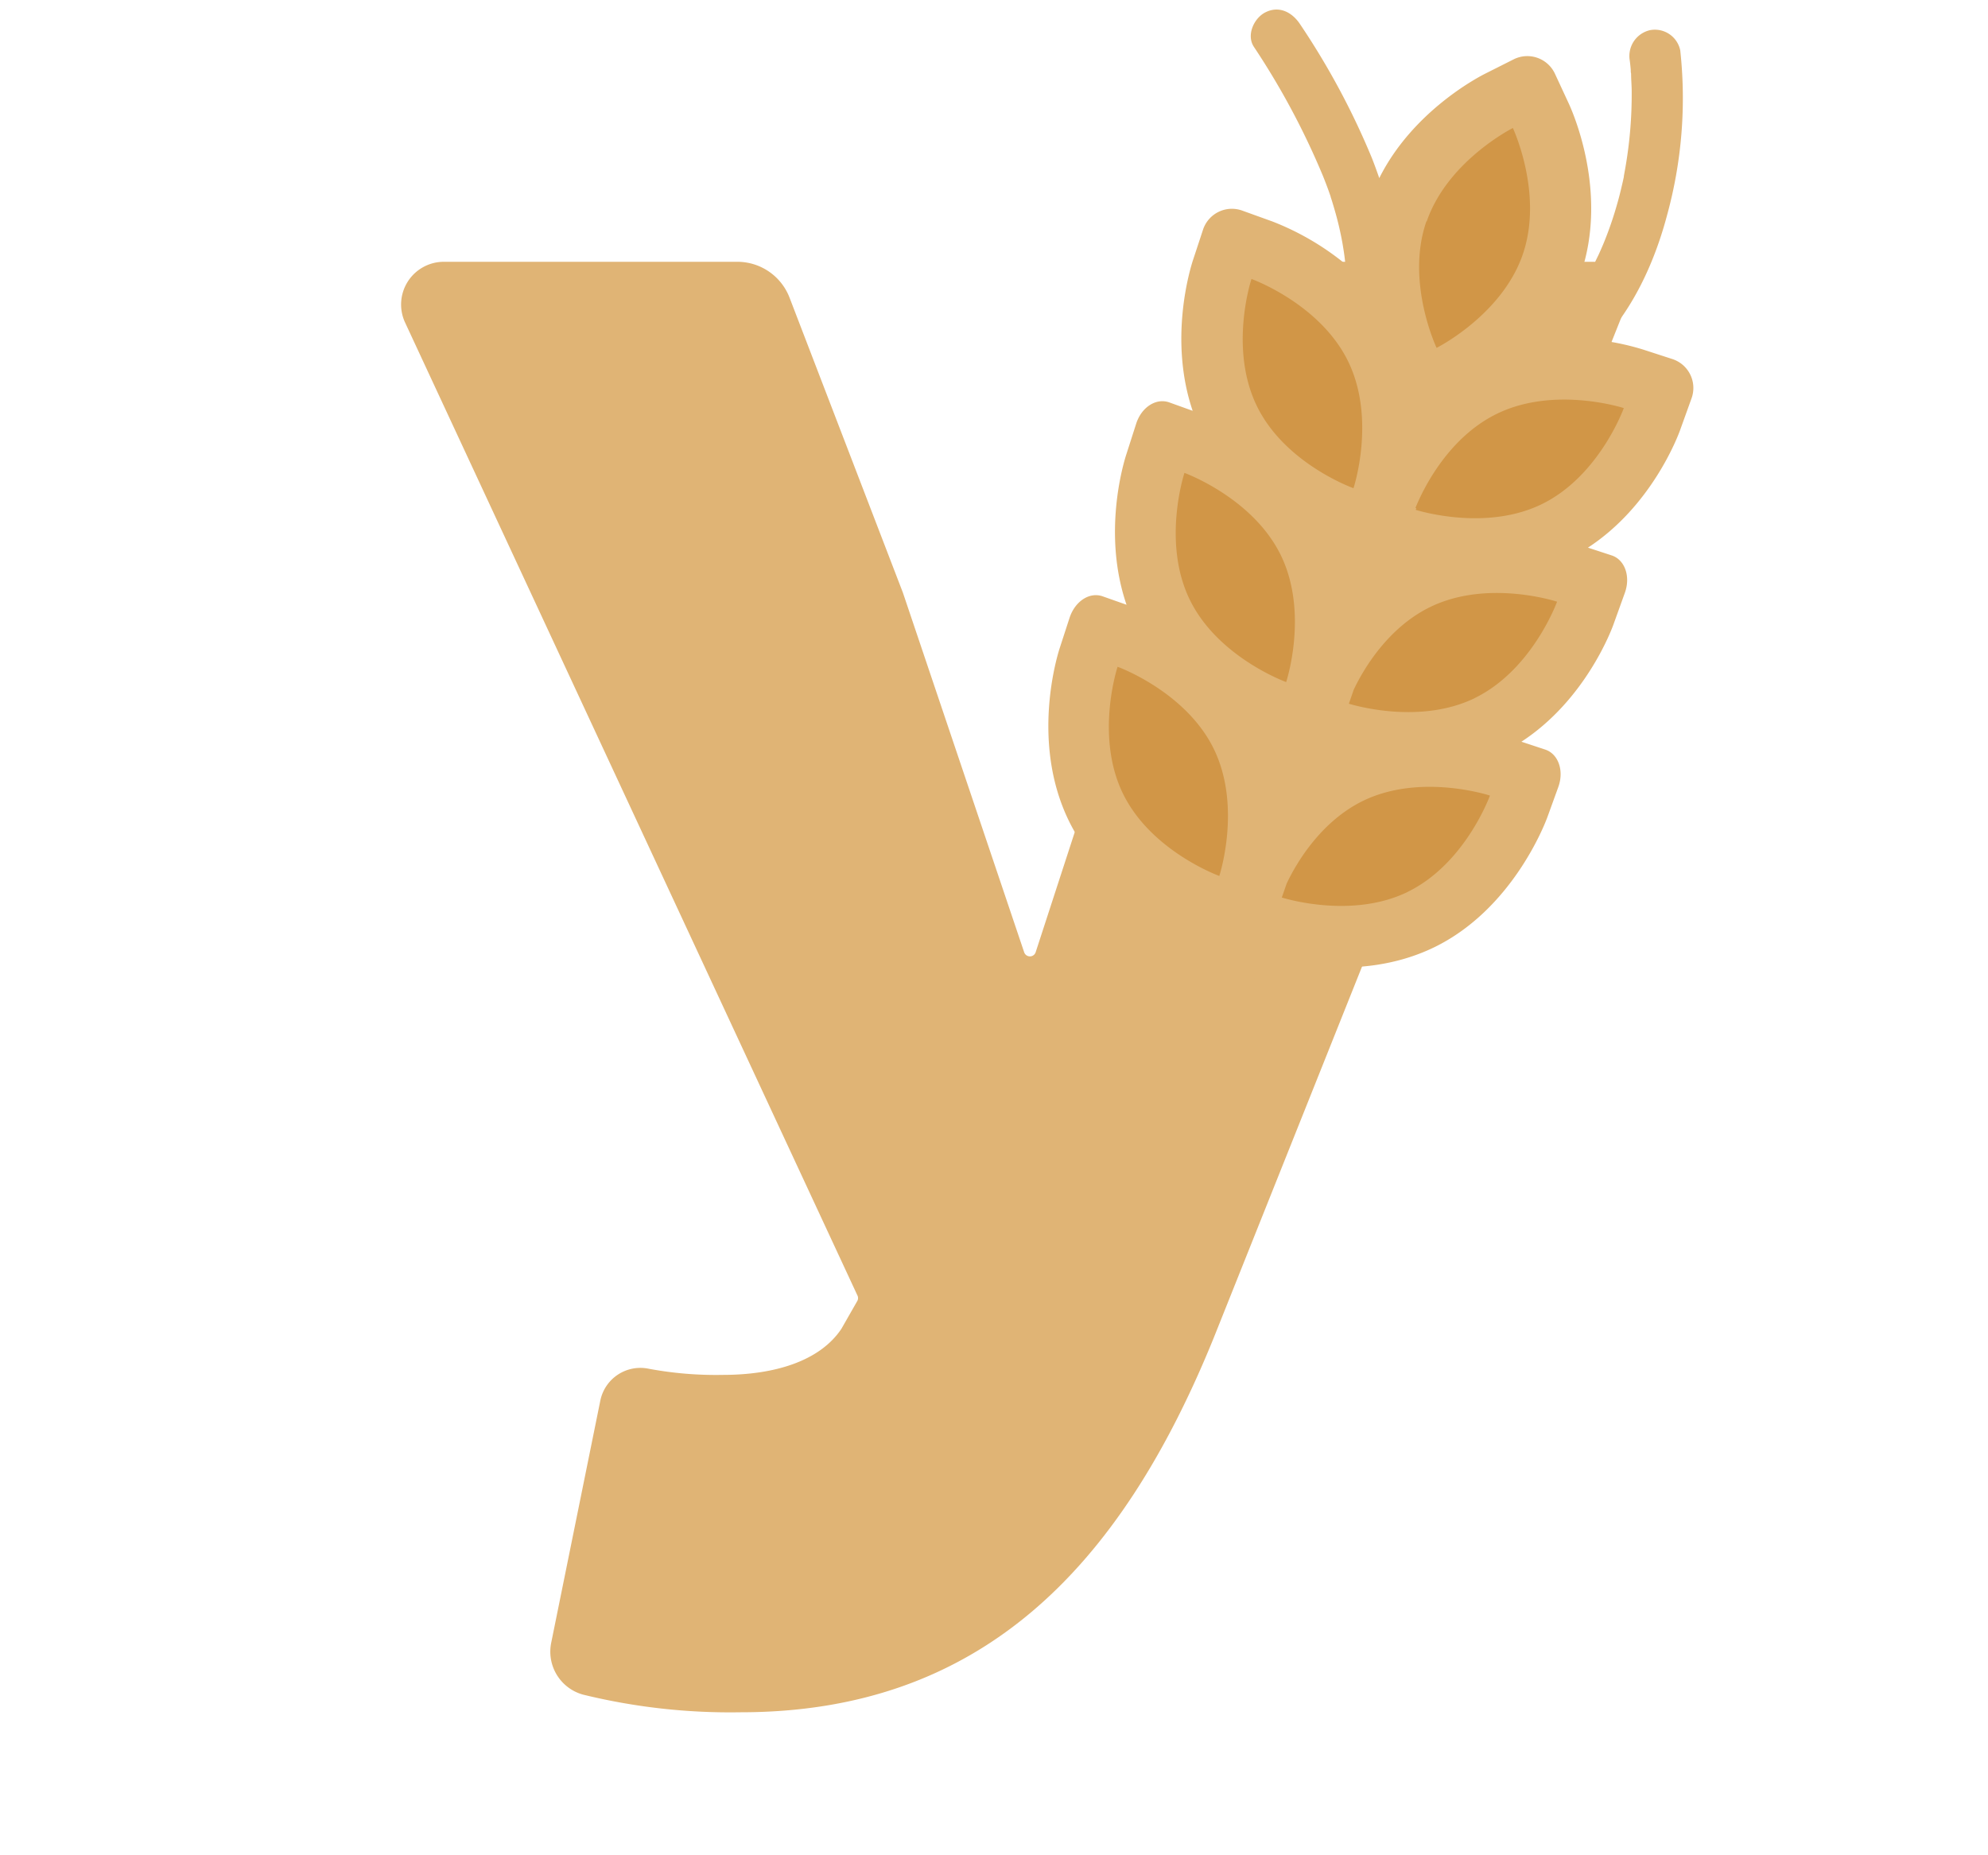 <svg id="Layer_1" data-name="Layer 1" xmlns="http://www.w3.org/2000/svg" viewBox="0 0 300 280"><defs><style>.cls-1{fill:#e0b475;}.cls-2{fill:#d19647;}</style></defs><path class="cls-1" d="M83.18,247.93l7.41-36.54a6.17,6.17,0,0,1,7.29-4.82,55.2,55.2,0,0,0,11.23.93c7.61,0,14.55-2,17.86-6.95l2.41-4.22a.89.89,0,0,0,0-.84L61.13,48.68A6.45,6.45,0,0,1,67,39.51h44.27a8.44,8.44,0,0,1,7.88,5.42l17.1,44.51,18.3,54.27a.92.92,0,0,0,.87.63h0a.91.91,0,0,0,.87-.64l17.66-54.26,14.93-43.37a9.75,9.75,0,0,1,9.2-6.56h42.25a5.21,5.21,0,0,1,4.84,7.14l-62,155.23c-14.22,35.05-35.38,56.54-71.42,56.54A93.41,93.41,0,0,1,88,255.76,6.72,6.72,0,0,1,83.18,247.93Z"/><path class="cls-2" d="M164.19,100.75s-7.87,31.68,18.24,34.93,33.81,11.73,46.38-17.54l-8.74-7.93,16-11.45,1.7-12.24,6.05-14.26,5.61-15.19-10-3.92-7.1-12.67L231.41,20l-2.91-6.14-16.65,10.9L207.5,43.19l-9,1.24-11.05-6.77-2.58,16.55,4.92,17.15L174.69,66,173,77.05l0,11.79,6.76,11.41L168.64,95.8Z"/><path class="cls-1" d="M249,4.55a4,4,0,0,0-3.06,4.58q.09.7.15,1.41c0,.19,0,.39.05.58,0,.84.08,1.67.09,2.51a64.52,64.52,0,0,1-1,11.94l-.18,1a.36.36,0,0,0,0,.11c-.1.44-.19.89-.3,1.33-.23,1-.48,2-.76,2.94a53.83,53.83,0,0,1-2.06,5.92c-.23.54-.46,1.07-.7,1.59-.1.21-.53,1.08-.51,1.06-.38.71-.77,1.42-1.19,2.1a32.88,32.88,0,0,1-2.92,4.11,28.73,28.73,0,0,0,1.9-4.29c4.27-12.36-1.22-24.67-1.86-26l-2-4.31a4.6,4.6,0,0,0-6.26-2.16l-4.25,2.14c-1.21.61-11,5.76-16,15.77-.35-1-.73-2.06-1.13-3.07A114.57,114.57,0,0,0,196.18,3.64C195,1.86,193.06.83,191,1.84c-1.74.84-2.95,3.42-1.8,5.2A114.58,114.58,0,0,1,199.66,26.6c.38.95.75,1.92,1.08,2.89l.06.16,0,.06.19.58c.12.39.24.78.35,1.17a48.18,48.18,0,0,1,1.25,5.28c.17,1,.32,1.94.41,2.92,0,0,0,.1,0,.17a40.62,40.62,0,0,0-11-6.41l-4.47-1.61a4.59,4.59,0,0,0-6,2.89c-.82,2.5-1.49,4.52-1.49,4.52-.43,1.3-3.72,12-.06,22.78l-3.53-1.27c-2-.71-4.21.74-5,3.23L170,68.48c-.43,1.29-3.7,12,0,22.79L166.4,90c-2-.7-4.18.75-5,3.25l-1.47,4.52c-.47,1.43-4.36,14.35,1.36,26.1S179.78,140.5,181.2,141l1,.33-9.53,27.56c-1.05,3.05,0,6.17,2.24,7s5-1,6-4.09l9.53-27.56c1.67.54,14.37,4.38,26-1.28s16.59-18.3,17.1-19.72l1.62-4.47c.89-2.47,0-5-2-5.65l-3.57-1.18c9.53-6.2,13.56-16.67,14-18l1.61-4.47c.89-2.47,0-5-2-5.65l-3.57-1.17c9.53-6.21,13.56-16.68,14-18l1.61-4.47a4.59,4.59,0,0,0-2.9-6L248,52.77a37.94,37.94,0,0,0-6.12-1.36c4.8-5.25,7.88-12.11,9.68-18.9a66.65,66.65,0,0,0,2-24.9A3.91,3.91,0,0,0,249,4.55Zm-33.7,28.86c3.17-9.16,13-14.09,13-14.09s4.65,9.93,1.49,19.09-13,14.09-13,14.09S212.08,42.57,215.25,33.41Zm-26.4,8.71s10.31,3.72,14.55,12.44.8,19.12.8,19.12S193.89,70,189.65,61.24,188.85,42.12,188.85,42.12ZM178.74,71.37s10.31,3.73,14.55,12.44.8,19.13.8,19.13-10.31-3.73-14.55-12.44S178.74,71.37,178.74,71.37ZM184,132.2s-10.31-3.73-14.55-12.45-.8-19.12-.8-19.12,10.31,3.72,14.54,12.44S184,132.2,184,132.2Zm28.43,2.41c-8.08,3.93-17.65,1.25-19,.85l.74-2.13c1.53-3.24,5.25-9.41,11.53-12.47,8.72-4.23,19.14-.79,19.14-.79S221.13,130.37,212.41,134.61Zm10.12-29.25c-8.09,3.93-17.66,1.24-19,.85l.74-2.13c1.53-3.24,5.26-9.42,11.54-12.47,8.71-4.24,19.14-.8,19.14-.8S231.24,101.12,222.53,105.36ZM232.64,76.1c-8.08,3.93-17.66,1.25-19,.85l.09-.27-.14,0c.8-2,4.54-10.46,12.32-14.24,8.71-4.24,19.13-.85,19.13-.85S241.35,71.86,232.64,76.1Z"/></svg>